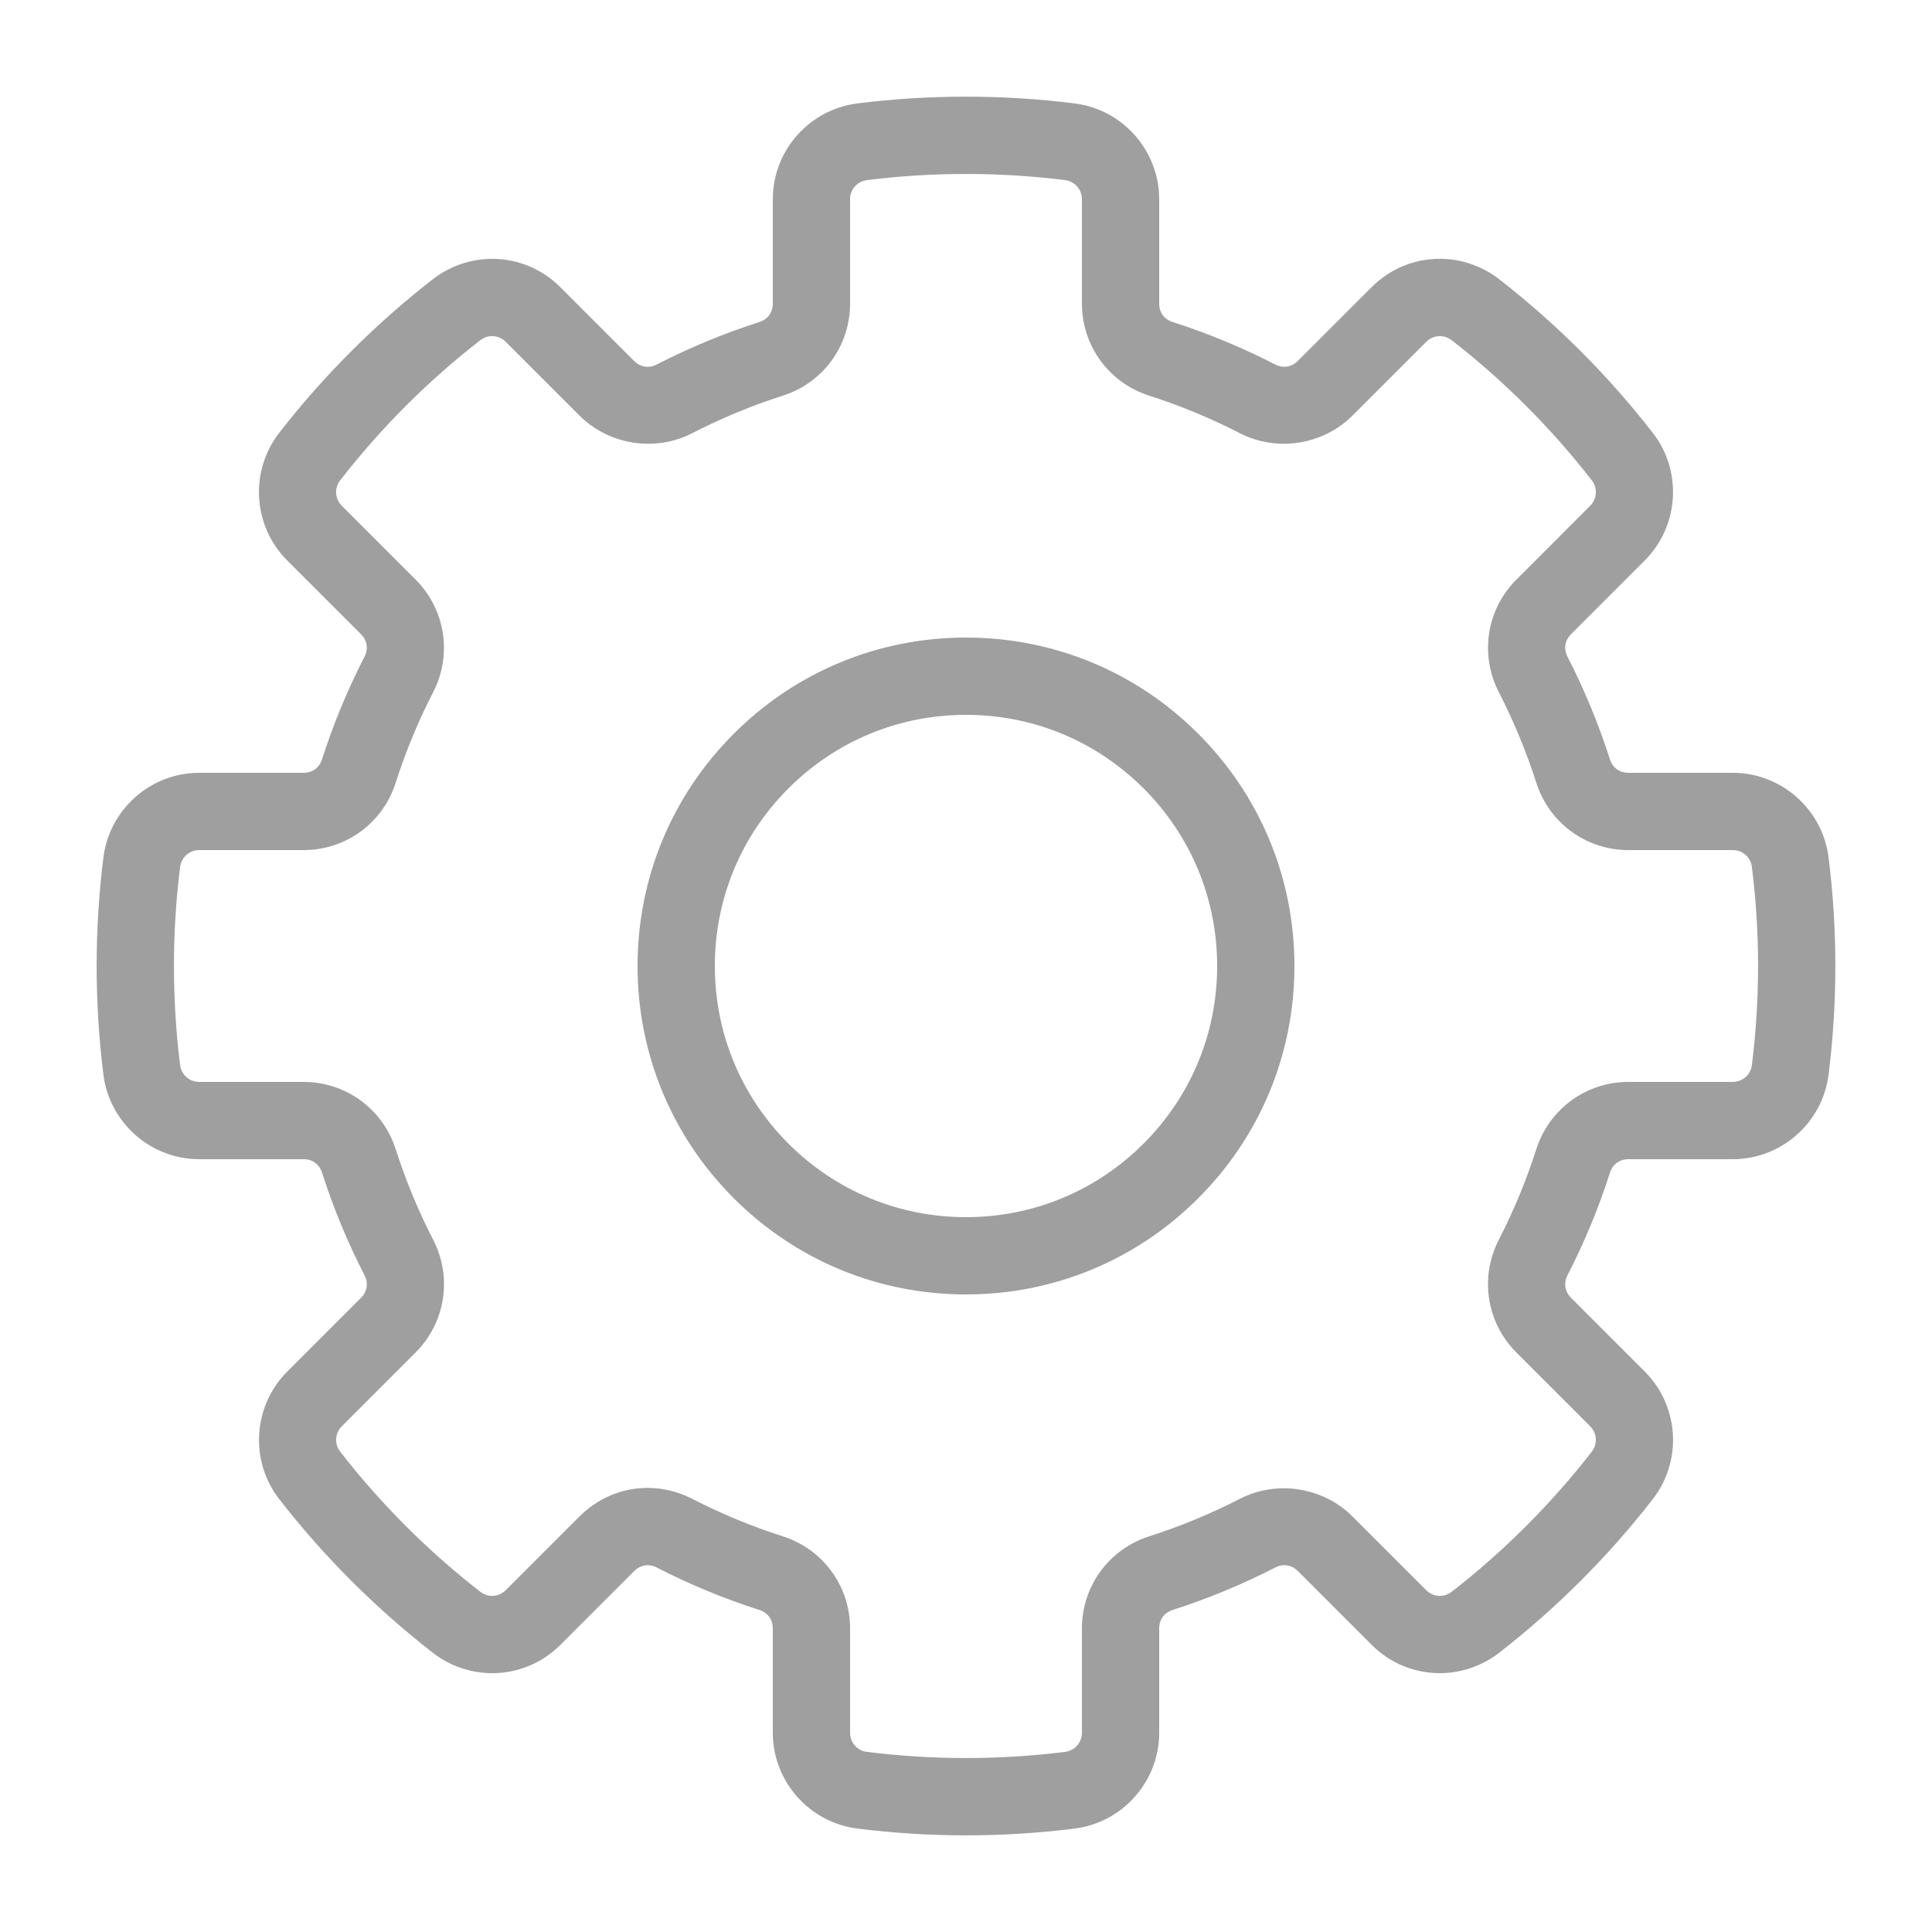 <?xml version="1.0" encoding="UTF-8" standalone="no"?>
<svg
   xmlns:dc="http://purl.org/dc/elements/1.1/"
   xmlns:cc="http://creativecommons.org/ns#"
   xmlns:rdf="http://www.w3.org/1999/02/22-rdf-syntax-ns#"
   xmlns:svg="http://www.w3.org/2000/svg"
   xmlns="http://www.w3.org/2000/svg"
   xmlns:sodipodi="http://sodipodi.sourceforge.net/DTD/sodipodi-0.dtd"
   xmlns:inkscape="http://www.inkscape.org/namespaces/inkscape"
   version="1.1"
   id="Layer_1"
   x="0px"
   y="0px"
   width="100px"
   height="100px"
   viewBox="0 0 100 100"
   enable-background="new 0 0 100 100"
   xml:space="preserve"
   inkscape:version="0.48.4 r9939"
   sodipodi:docname="Configure.svg"
   inkscape:export-filename="C:\Users\BSwanson\Desktop\Sandbox\AndroidNoise\AndroidNoise\design\configure.png"
   inkscape:export-xdpi="40.5"
   inkscape:export-ydpi="40.5"><defs
   id="defs2999" /><sodipodi:namedview
   pagecolor="#ffffff"
   bordercolor="#666666"
   borderopacity="1"
   objecttolerance="10"
   gridtolerance="10"
   guidetolerance="10"
   inkscape:pageopacity="0"
   inkscape:pageshadow="2"
   inkscape:window-width="1595"
   inkscape:window-height="1005"
   id="namedview2997"
   showgrid="false"
   inkscape:zoom="8.7561028"
   inkscape:cx="32.18373"
   inkscape:cy="49.999188"
   inkscape:window-x="59"
   inkscape:window-y="50"
   inkscape:window-maximized="0"
   inkscape:current-layer="Layer_1" />
<path
   d="M50,94.998c-1.872,0-3.762-0.118-5.619-0.351C41.883,94.334,40,92.2,40,89.684v-5.398c0-0.458-0.261-0.814-0.697-0.955  c-1.817-0.581-3.604-1.32-5.308-2.197c-0.402-0.206-0.847-0.138-1.168,0.183l-3.817,3.817c-0.948,0.948-2.204,1.47-3.536,1.47  c-1.104,0-2.196-0.376-3.073-1.059c-2.964-2.305-5.638-4.978-7.944-7.944c-1.545-1.986-1.369-4.827,0.411-6.608l3.817-3.817  c0.324-0.324,0.392-0.761,0.183-1.168c-0.874-1.698-1.614-3.484-2.198-5.31C16.529,60.261,16.172,60,15.714,60h-5.398  c-2.517,0-4.651-1.884-4.964-4.381c-0.466-3.729-0.466-7.51,0-11.238C5.665,41.884,7.799,40,10.316,40h5.397  c0.458,0,0.815-0.26,0.955-0.697c0.583-1.822,1.323-3.608,2.198-5.309c0.209-0.407,0.141-0.844-0.183-1.167l-3.817-3.817  c-1.78-1.78-1.958-4.621-0.413-6.608c2.308-2.967,4.981-5.64,7.946-7.946c0.877-0.682,1.968-1.058,3.072-1.058  c1.333,0,2.588,0.522,3.536,1.47l3.817,3.817c0.32,0.32,0.765,0.391,1.167,0.183c1.7-0.875,3.486-1.614,5.309-2.198  C39.739,16.53,40,16.172,40,15.714v-5.398c0-2.517,1.883-4.651,4.38-4.964c3.715-0.465,7.528-0.464,11.238,0  C58.116,5.665,60,7.799,60,10.316v5.397c0,0.458,0.261,0.815,0.697,0.955c1.822,0.583,3.608,1.323,5.309,2.198  c0.403,0.207,0.847,0.137,1.168-0.183l3.817-3.817c0.948-0.948,2.204-1.47,3.536-1.47c1.104,0,2.195,0.376,3.072,1.058  c2.965,2.305,5.639,4.979,7.945,7.945c1.546,1.987,1.369,4.828-0.412,6.609l-3.816,3.817c-0.324,0.324-0.393,0.76-0.183,1.167  c0.873,1.698,1.611,3.483,2.196,5.31C83.471,39.739,83.827,40,84.285,40h5.398c2.517,0,4.65,1.883,4.964,4.381  c0.467,3.729,0.467,7.51,0,11.237C94.335,58.116,92.2,60,89.684,60h-5.398c-0.458,0-0.814,0.261-0.955,0.697  c-0.581,1.818-1.32,3.605-2.197,5.309c-0.209,0.407-0.141,0.844,0.183,1.168l3.817,3.817c1.78,1.78,1.957,4.621,0.412,6.608  c-2.305,2.964-4.978,5.637-7.945,7.945c-0.877,0.682-1.969,1.058-3.072,1.058c-1.334,0-2.59-0.521-3.537-1.47l-3.816-3.816  c-0.321-0.321-0.763-0.393-1.167-0.183c-1.704,0.876-3.49,1.614-5.311,2.197C60.261,83.471,60,83.827,60,84.285v5.398  c0,2.517-1.884,4.65-4.381,4.964C53.763,94.88,51.872,94.998,50,94.998z M33.521,77.014c0.791,0,1.586,0.194,2.302,0.562  c1.509,0.776,3.09,1.431,4.699,1.945C42.603,80.188,44,82.103,44,84.285v5.398c0,0.513,0.37,0.932,0.879,0.995  c3.383,0.424,6.859,0.424,10.243,0C55.631,90.615,56,90.196,56,89.684v-5.398c0-2.183,1.396-4.097,3.477-4.764  c1.612-0.516,3.193-1.17,4.7-1.944c1.91-0.982,4.308-0.607,5.826,0.912l3.816,3.815c0.192,0.192,0.443,0.298,0.707,0.298  c0.155,0,0.389-0.037,0.618-0.216c2.705-2.104,5.142-4.541,7.242-7.242c0.315-0.405,0.28-0.962-0.082-1.325l-3.817-3.817  c-1.543-1.542-1.909-3.884-0.912-5.825c0.776-1.509,1.431-3.089,1.945-4.699C80.188,57.396,82.103,56,84.285,56h5.398  c0.513,0,0.932-0.369,0.995-0.879c0.426-3.397,0.426-6.844,0-10.243C90.615,44.37,90.196,44,89.684,44h-5.398  c-2.183,0-4.098-1.397-4.764-3.477c-0.519-1.617-1.173-3.199-1.944-4.7c-0.999-1.94-0.633-4.282,0.911-5.825l3.816-3.817  c0.363-0.363,0.397-0.92,0.083-1.324c-2.104-2.705-4.54-5.142-7.243-7.244c-0.229-0.178-0.462-0.216-0.617-0.216  c-0.265,0-0.516,0.106-0.708,0.298l-3.817,3.817c-1.521,1.52-3.917,1.894-5.825,0.912c-1.506-0.775-3.086-1.429-4.699-1.946  C57.397,19.812,56,17.897,56,15.714v-5.397c0-0.513-0.369-0.931-0.878-0.995c-3.384-0.423-6.859-0.424-10.245,0  C44.369,9.385,44,9.803,44,10.316v5.398c0,2.185-1.397,4.099-3.478,4.765c-1.613,0.517-3.194,1.171-4.699,1.945  c-1.912,0.984-4.306,0.607-5.826-0.911l-3.817-3.818c-0.192-0.192-0.444-0.298-0.708-0.298c-0.155,0-0.388,0.037-0.617,0.215  c-2.703,2.102-5.14,4.539-7.244,7.244c-0.314,0.404-0.28,0.962,0.083,1.325l3.817,3.817c1.543,1.544,1.909,3.885,0.912,5.825  c-0.775,1.506-1.43,3.087-1.946,4.699C19.813,42.603,17.898,44,15.714,44h-5.397c-0.513,0-0.931,0.369-0.995,0.878  c-0.425,3.399-0.425,6.846,0,10.244C9.385,55.631,9.803,56,10.316,56h5.398c2.184,0,4.098,1.397,4.765,3.477  c0.517,1.615,1.171,3.196,1.945,4.699c0.999,1.941,0.633,4.282-0.911,5.826l-3.817,3.817c-0.362,0.363-0.397,0.92-0.083,1.325  c2.103,2.704,4.54,5.141,7.243,7.242c0.229,0.179,0.462,0.216,0.617,0.216c0.264,0,0.516-0.105,0.708-0.298l3.817-3.817  C30.949,77.537,32.2,77.014,33.521,77.014z M50,67c-4.541,0-8.81-1.769-12.021-4.979C34.769,58.81,33,54.541,33,50  s1.769-8.81,4.979-12.021C41.19,34.769,45.459,33,50,33s8.81,1.769,12.021,4.979C65.231,41.19,67,45.459,67,50  s-1.769,8.811-4.979,12.021C58.811,65.231,54.541,67,50,67z M50,37c-3.473,0-6.737,1.353-9.192,3.808C38.353,43.263,37,46.527,37,50  s1.353,6.737,3.808,9.192C43.263,61.647,46.527,63,50,63s6.737-1.353,9.192-3.808S63,53.473,63,50s-1.353-6.737-3.808-9.192  C56.737,38.353,53.473,37,50,37z"
   id="path2995"
   style="stroke:none;stroke-opacity:0.502;fill:#000000;fill-opacity:0.376;fill-rule:nonzero;stroke-width:0;stroke-miterlimit:4;stroke-dasharray:none" />
</svg>
